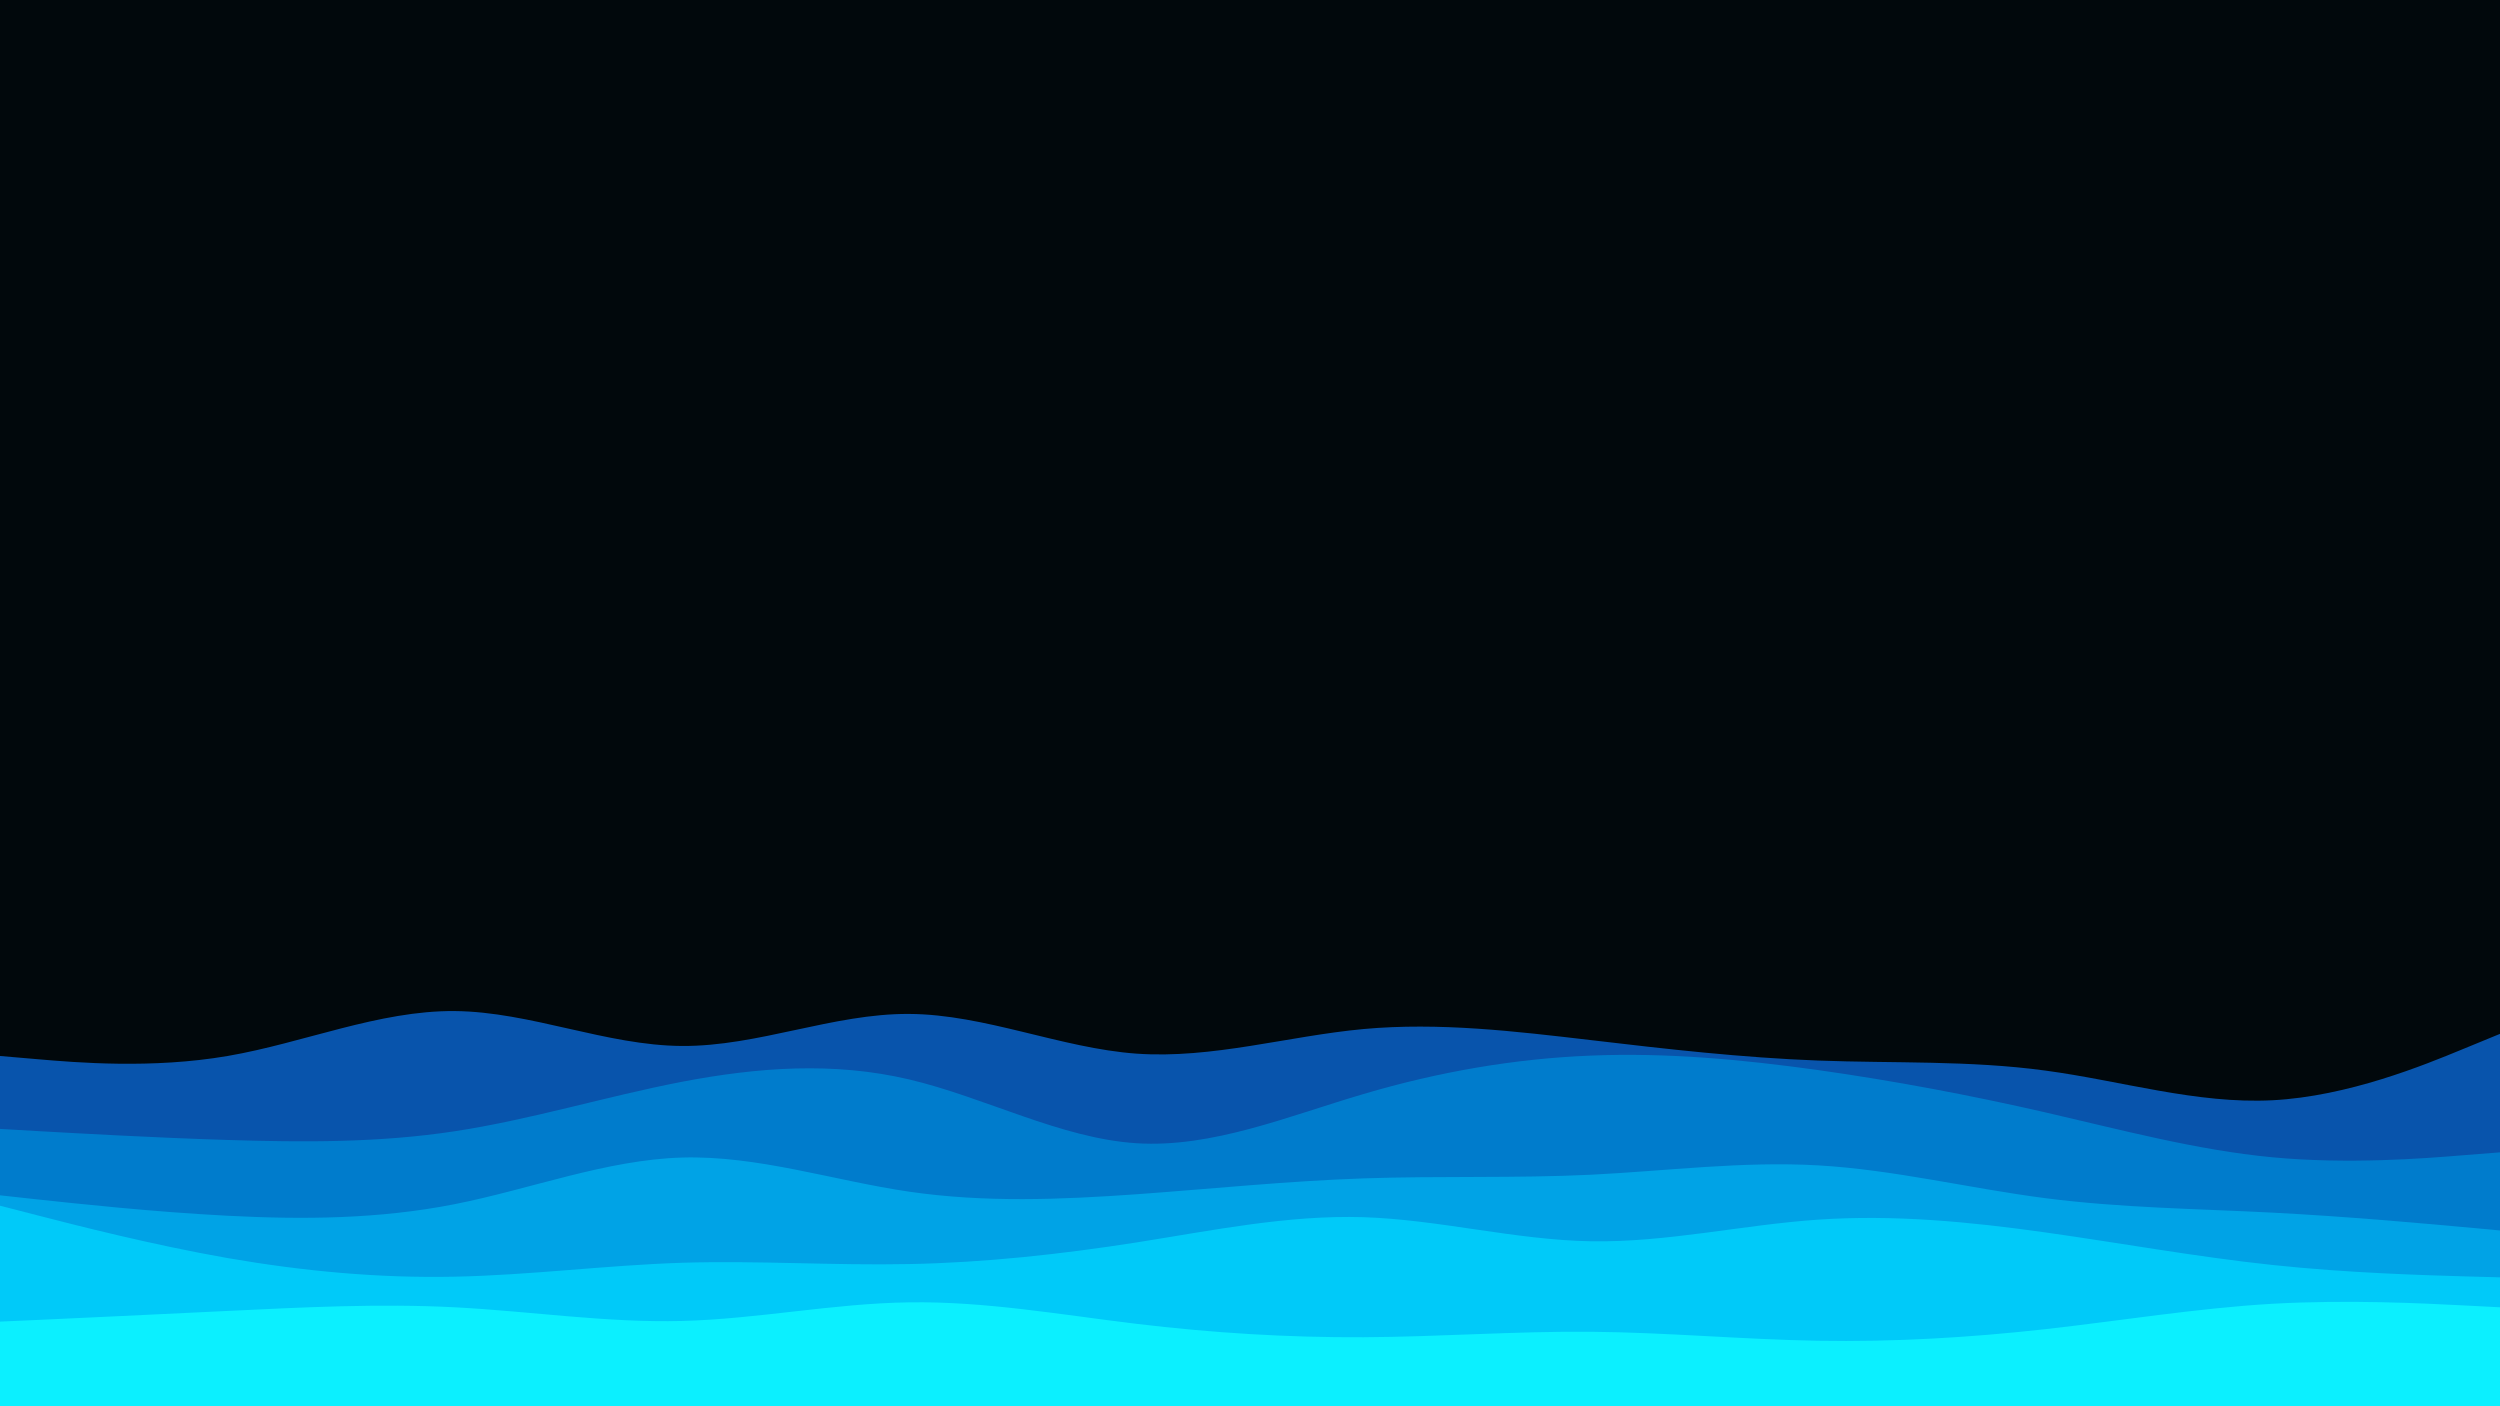 <svg id="visual" viewBox="0 0 1920 1080" width="1920" height="1080" xmlns="http://www.w3.org/2000/svg" xmlns:xlink="http://www.w3.org/1999/xlink" version="1.1"><rect x="0" y="0" width="1920" height="1080" fill="#01080c"></rect><path d="M0 811L29.2 813.5C58.3 816 116.7 821 174.8 811C233 801 291 776 349.2 776.5C407.3 777 465.7 803 523.8 803.3C582 803.7 640 778.3 698.2 778.7C756.3 779 814.7 805 872.8 809.2C931 813.3 989 795.7 1047.2 790.3C1105.3 785 1163.7 792 1221.8 798.8C1280 805.7 1338 812.3 1396.2 814.5C1454.3 816.7 1512.7 814.3 1570.8 822.2C1629 830 1687 848 1745.2 845C1803.3 842 1861.7 818 1890.8 806L1920 794L1920 1081L1890.8 1081C1861.7 1081 1803.3 1081 1745.2 1081C1687 1081 1629 1081 1570.8 1081C1512.7 1081 1454.3 1081 1396.2 1081C1338 1081 1280 1081 1221.8 1081C1163.7 1081 1105.3 1081 1047.2 1081C989 1081 931 1081 872.8 1081C814.7 1081 756.3 1081 698.2 1081C640 1081 582 1081 523.8 1081C465.7 1081 407.3 1081 349.2 1081C291 1081 233 1081 174.8 1081C116.7 1081 58.3 1081 29.2 1081L0 1081Z" fill="#0854ac"></path><path d="M0 867L29.2 868.7C58.3 870.3 116.7 873.7 174.8 875.5C233 877.3 291 877.7 349.2 868.8C407.3 860 465.7 842 523.8 830.8C582 819.7 640 815.3 698.2 829C756.3 842.7 814.7 874.3 872.8 878C931 881.7 989 857.3 1047.2 840.2C1105.3 823 1163.7 813 1221.8 810.7C1280 808.3 1338 813.7 1396.2 821.8C1454.3 830 1512.7 841 1570.8 854.3C1629 867.7 1687 883.3 1745.2 888.8C1803.3 894.3 1861.7 889.7 1890.8 887.3L1920 885L1920 1081L1890.8 1081C1861.7 1081 1803.3 1081 1745.2 1081C1687 1081 1629 1081 1570.8 1081C1512.7 1081 1454.3 1081 1396.2 1081C1338 1081 1280 1081 1221.8 1081C1163.7 1081 1105.3 1081 1047.2 1081C989 1081 931 1081 872.8 1081C814.7 1081 756.3 1081 698.2 1081C640 1081 582 1081 523.8 1081C465.7 1081 407.3 1081 349.2 1081C291 1081 233 1081 174.8 1081C116.7 1081 58.3 1081 29.2 1081L0 1081Z" fill="#007ccc"></path><path d="M0 918L29.2 921.2C58.3 924.3 116.7 930.7 174.8 933.7C233 936.7 291 936.3 349.2 924.8C407.3 913.3 465.7 890.7 523.8 889C582 887.3 640 906.7 698.2 915.2C756.3 923.7 814.7 921.3 872.8 917.2C931 913 989 907 1047.2 905C1105.3 903 1163.7 905 1221.8 902.2C1280 899.3 1338 891.7 1396.2 895C1454.3 898.3 1512.7 912.7 1570.8 920.2C1629 927.7 1687 928.3 1745.2 931.3C1803.3 934.3 1861.7 939.7 1890.8 942.3L1920 945L1920 1081L1890.8 1081C1861.7 1081 1803.3 1081 1745.2 1081C1687 1081 1629 1081 1570.8 1081C1512.7 1081 1454.3 1081 1396.2 1081C1338 1081 1280 1081 1221.8 1081C1163.7 1081 1105.3 1081 1047.2 1081C989 1081 931 1081 872.8 1081C814.7 1081 756.3 1081 698.2 1081C640 1081 582 1081 523.8 1081C465.7 1081 407.3 1081 349.2 1081C291 1081 233 1081 174.8 1081C116.7 1081 58.3 1081 29.2 1081L0 1081Z" fill="#00a3e6"></path><path d="M0 926L29.2 933.5C58.3 941 116.7 956 174.8 966.2C233 976.3 291 981.7 349.2 980.5C407.3 979.3 465.7 971.7 523.8 969.8C582 968 640 972 698.2 970.8C756.3 969.7 814.7 963.3 872.8 954.2C931 945 989 933 1047.2 934.8C1105.3 936.7 1163.7 952.3 1221.8 953.3C1280 954.3 1338 940.7 1396.2 936.7C1454.3 932.7 1512.7 938.3 1570.8 946.5C1629 954.7 1687 965.3 1745.2 971.5C1803.3 977.7 1861.7 979.3 1890.8 980.2L1920 981L1920 1081L1890.8 1081C1861.7 1081 1803.3 1081 1745.2 1081C1687 1081 1629 1081 1570.8 1081C1512.7 1081 1454.3 1081 1396.2 1081C1338 1081 1280 1081 1221.8 1081C1163.7 1081 1105.3 1081 1047.2 1081C989 1081 931 1081 872.8 1081C814.7 1081 756.3 1081 698.2 1081C640 1081 582 1081 523.8 1081C465.7 1081 407.3 1081 349.2 1081C291 1081 233 1081 174.8 1081C116.7 1081 58.3 1081 29.2 1081L0 1081Z" fill="#00caf9"></path><path d="M0 1015L29.2 1013.7C58.3 1012.3 116.7 1009.7 174.8 1006.8C233 1004 291 1001 349.2 1004C407.3 1007 465.7 1016 523.8 1014.5C582 1013 640 1001 698.2 1000.2C756.3 999.3 814.7 1009.7 872.8 1016.7C931 1023.7 989 1027.3 1047.2 1027C1105.3 1026.7 1163.7 1022.3 1221.8 1022.8C1280 1023.3 1338 1028.7 1396.2 1029.7C1454.3 1030.7 1512.7 1027.3 1570.8 1020.8C1629 1014.3 1687 1004.7 1745.2 1001.3C1803.3 998 1861.7 1001 1890.8 1002.5L1920 1004L1920 1081L1890.8 1081C1861.7 1081 1803.3 1081 1745.2 1081C1687 1081 1629 1081 1570.8 1081C1512.7 1081 1454.3 1081 1396.2 1081C1338 1081 1280 1081 1221.8 1081C1163.7 1081 1105.3 1081 1047.2 1081C989 1081 931 1081 872.8 1081C814.7 1081 756.3 1081 698.2 1081C640 1081 582 1081 523.8 1081C465.7 1081 407.3 1081 349.2 1081C291 1081 233 1081 174.8 1081C116.7 1081 58.3 1081 29.2 1081L0 1081Z" fill="#0bf0ff"></path></svg>